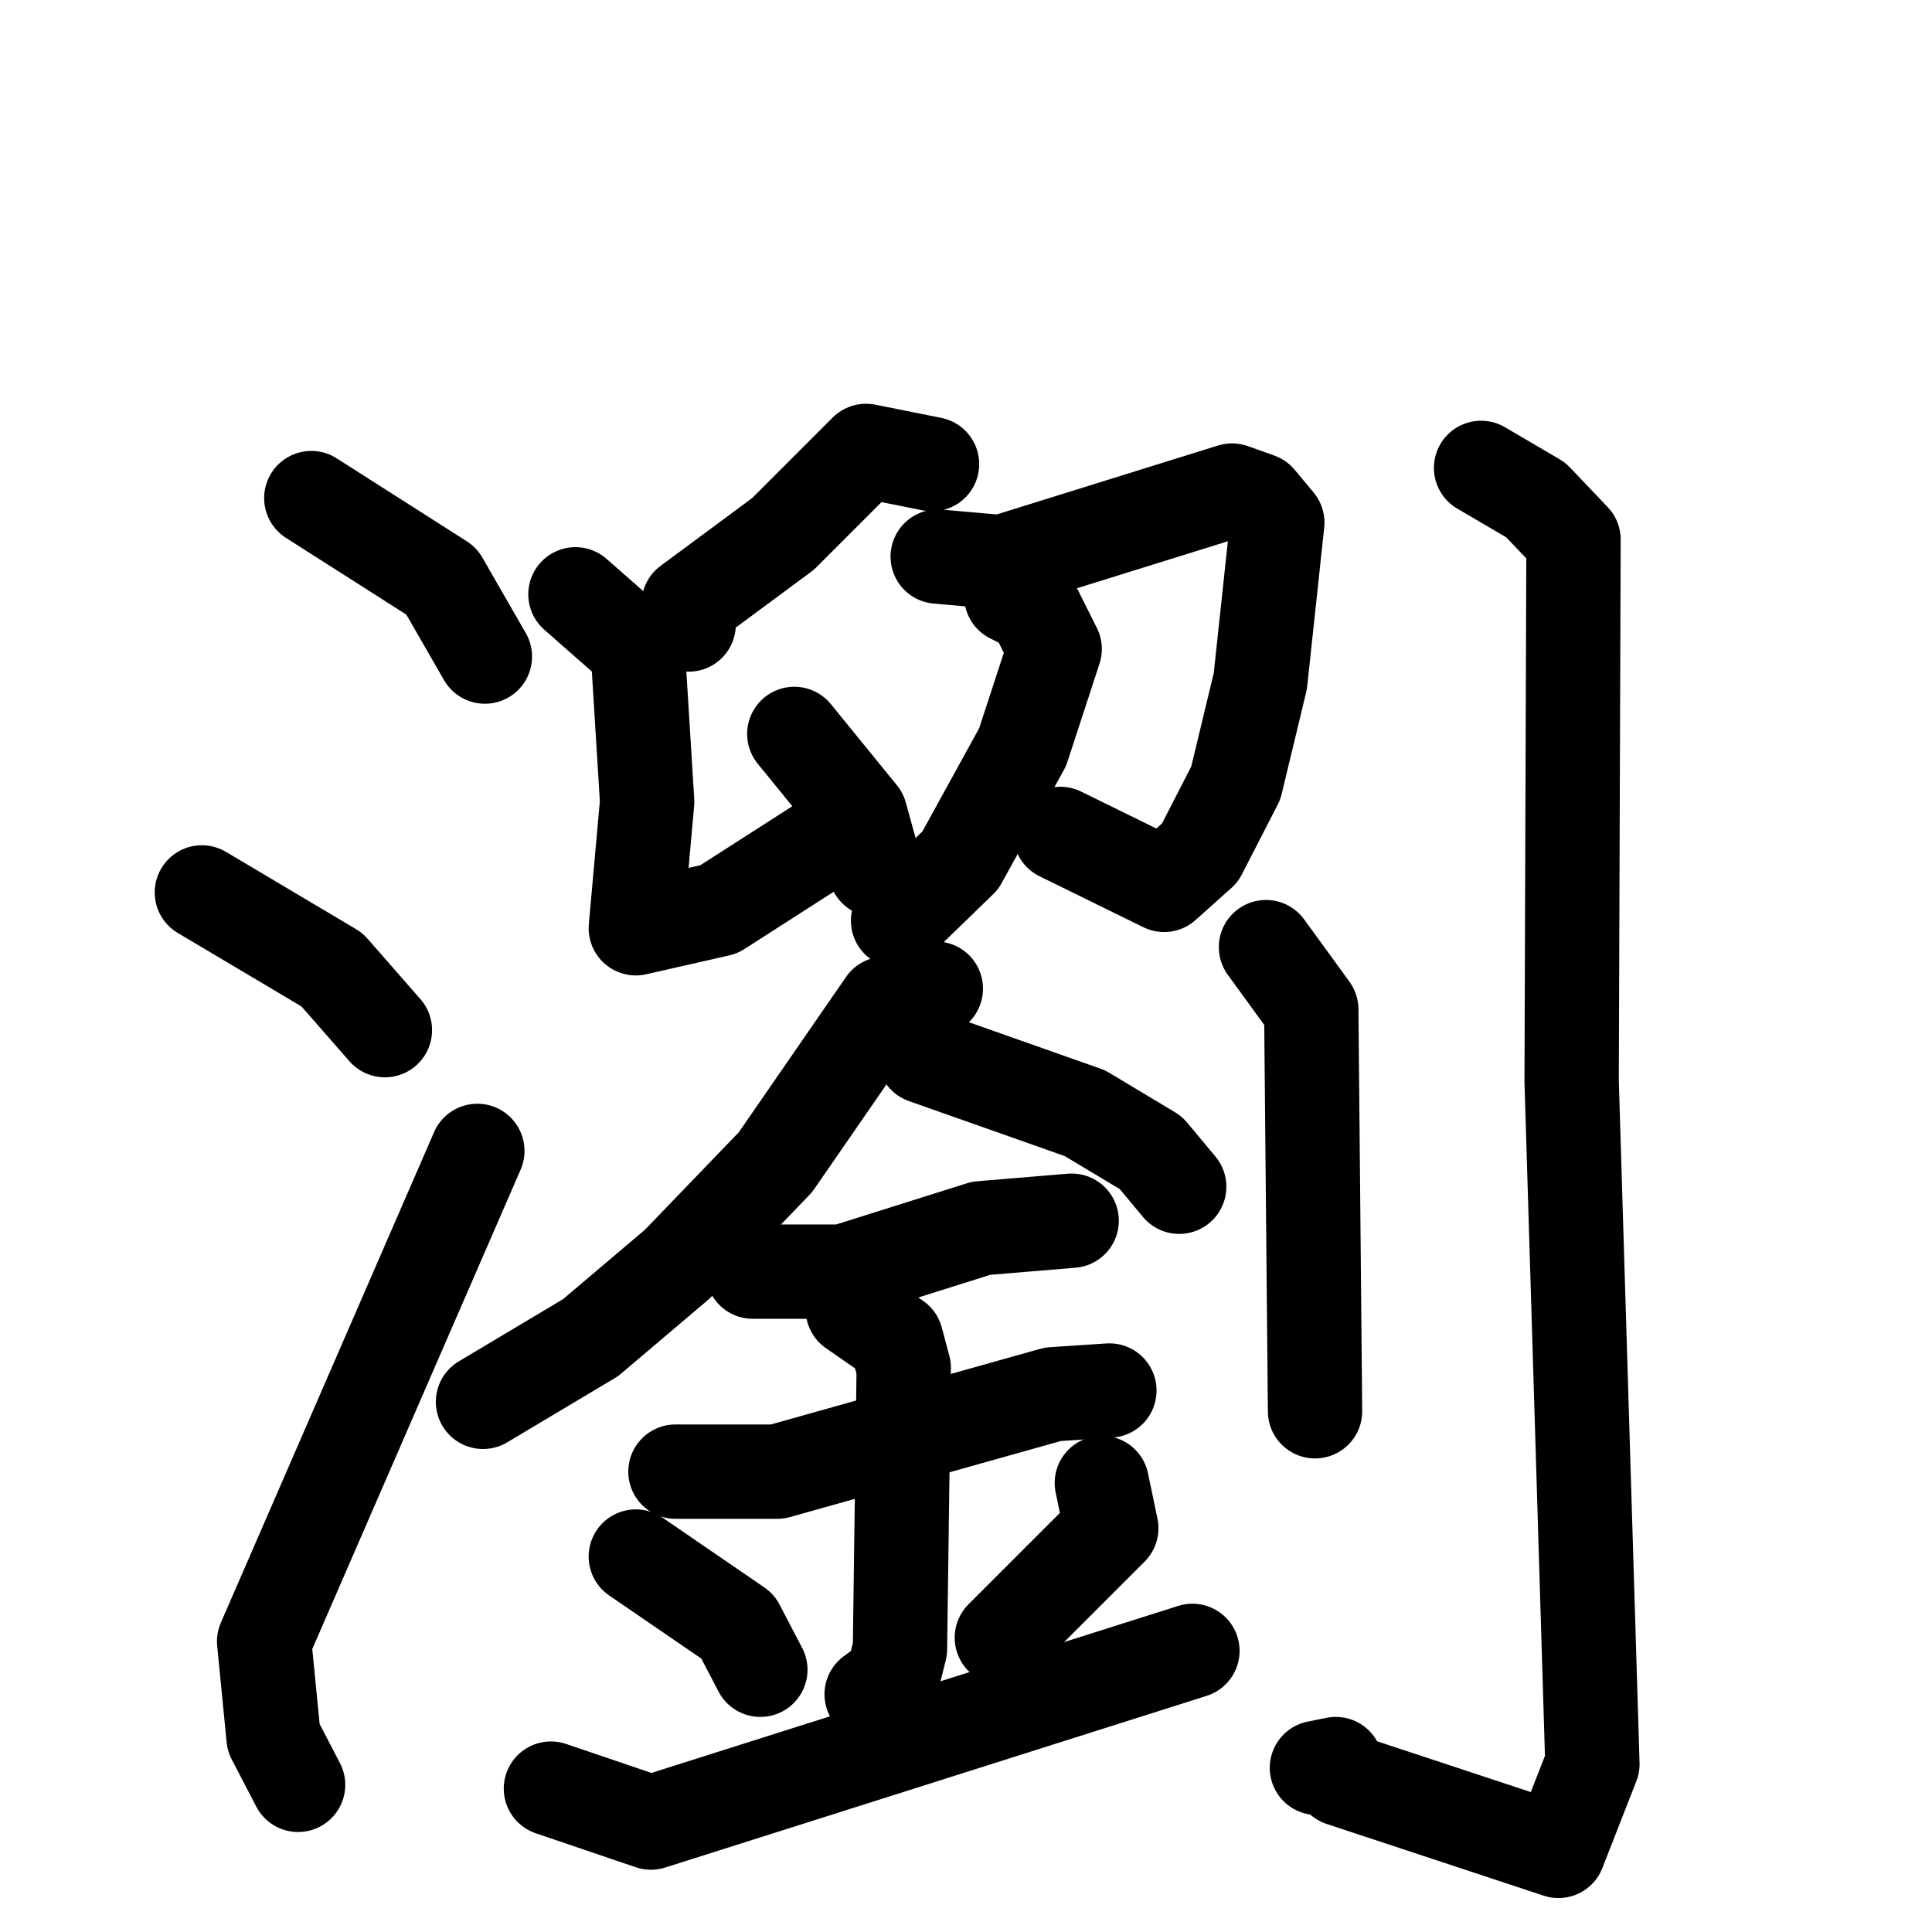 <svg xmlns="http://www.w3.org/2000/svg" viewBox="0 0 1024 1024">
  <g style="fill:none;stroke:#000000;stroke-width:50;stroke-linecap:round;stroke-linejoin:round;" transform="scale(1, 1) translate(0, 0)">
    <path d="M 165.0,264.0 L 234.0,308.0 L 257.0,348.0"/>
    <path d="M 107.0,473.0 L 176.0,514.0 L 204.0,546.0"/>
    <path d="M 158.0,946.0 L 145.0,921.0 L 140.0,870.0 L 253.0,610.0"/>
    <path d="M 494.0,246.0 L 459.0,239.0 L 415.0,283.0 L 365.0,320.0 L 365.0,331.0"/>
    <path d="M 305.0,315.0 L 338.0,344.0 L 343.0,425.0 L 337.0,492.0 L 381.0,482.0 L 434.0,448.0"/>
    <path d="M 421.0,389.0 L 456.0,432.0 L 464.0,461.0"/>
    <path d="M 497.0,295.0 L 531.0,298.0 L 653.0,260.0 L 667.0,265.0 L 677.0,277.0 L 668.0,361.0 L 655.0,415.0 L 636.0,452.0 L 617.0,469.0 L 562.0,442.0"/>
    <path d="M 536.0,316.0 L 548.0,322.0 L 559.0,344.0 L 542.0,396.0 L 509.0,456.0 L 476.0,488.0"/>
    <path d="M 496.0,524.0 L 469.0,532.0 L 411.0,616.0 L 359.0,670.0 L 313.0,709.0 L 256.0,743.0"/>
    <path d="M 490.0,560.0 L 575.0,590.0 L 610.0,611.0 L 625.0,629.0"/>
    <path d="M 399.0,674.0 L 447.0,674.0 L 520.0,651.0 L 568.0,647.0"/>
    <path d="M 358.0,780.0 L 412.0,780.0 L 558.0,739.0 L 588.0,737.0"/>
    <path d="M 452.0,694.0 L 475.0,710.0 L 479.0,725.0 L 477.0,874.0 L 473.0,890.0 L 462.0,898.0"/>
    <path d="M 337.0,825.0 L 391.0,862.0 L 403.0,885.0"/>
    <path d="M 584.0,786.0 L 589.0,810.0 L 531.0,868.0"/>
    <path d="M 292.0,948.0 L 345.0,966.0 L 632.0,875.0"/>
    <path d="M 671.0,502.0 L 695.0,535.0 L 697.0,748.0"/>
    <path d="M 785.0,248.0 L 814.0,265.0 L 834.0,286.0 L 833.0,573.0 L 844.0,935.0 L 826.0,981.0 L 711.0,943.0 L 708.0,935.0 L 698.0,937.0"/>
  </g>
</svg>
